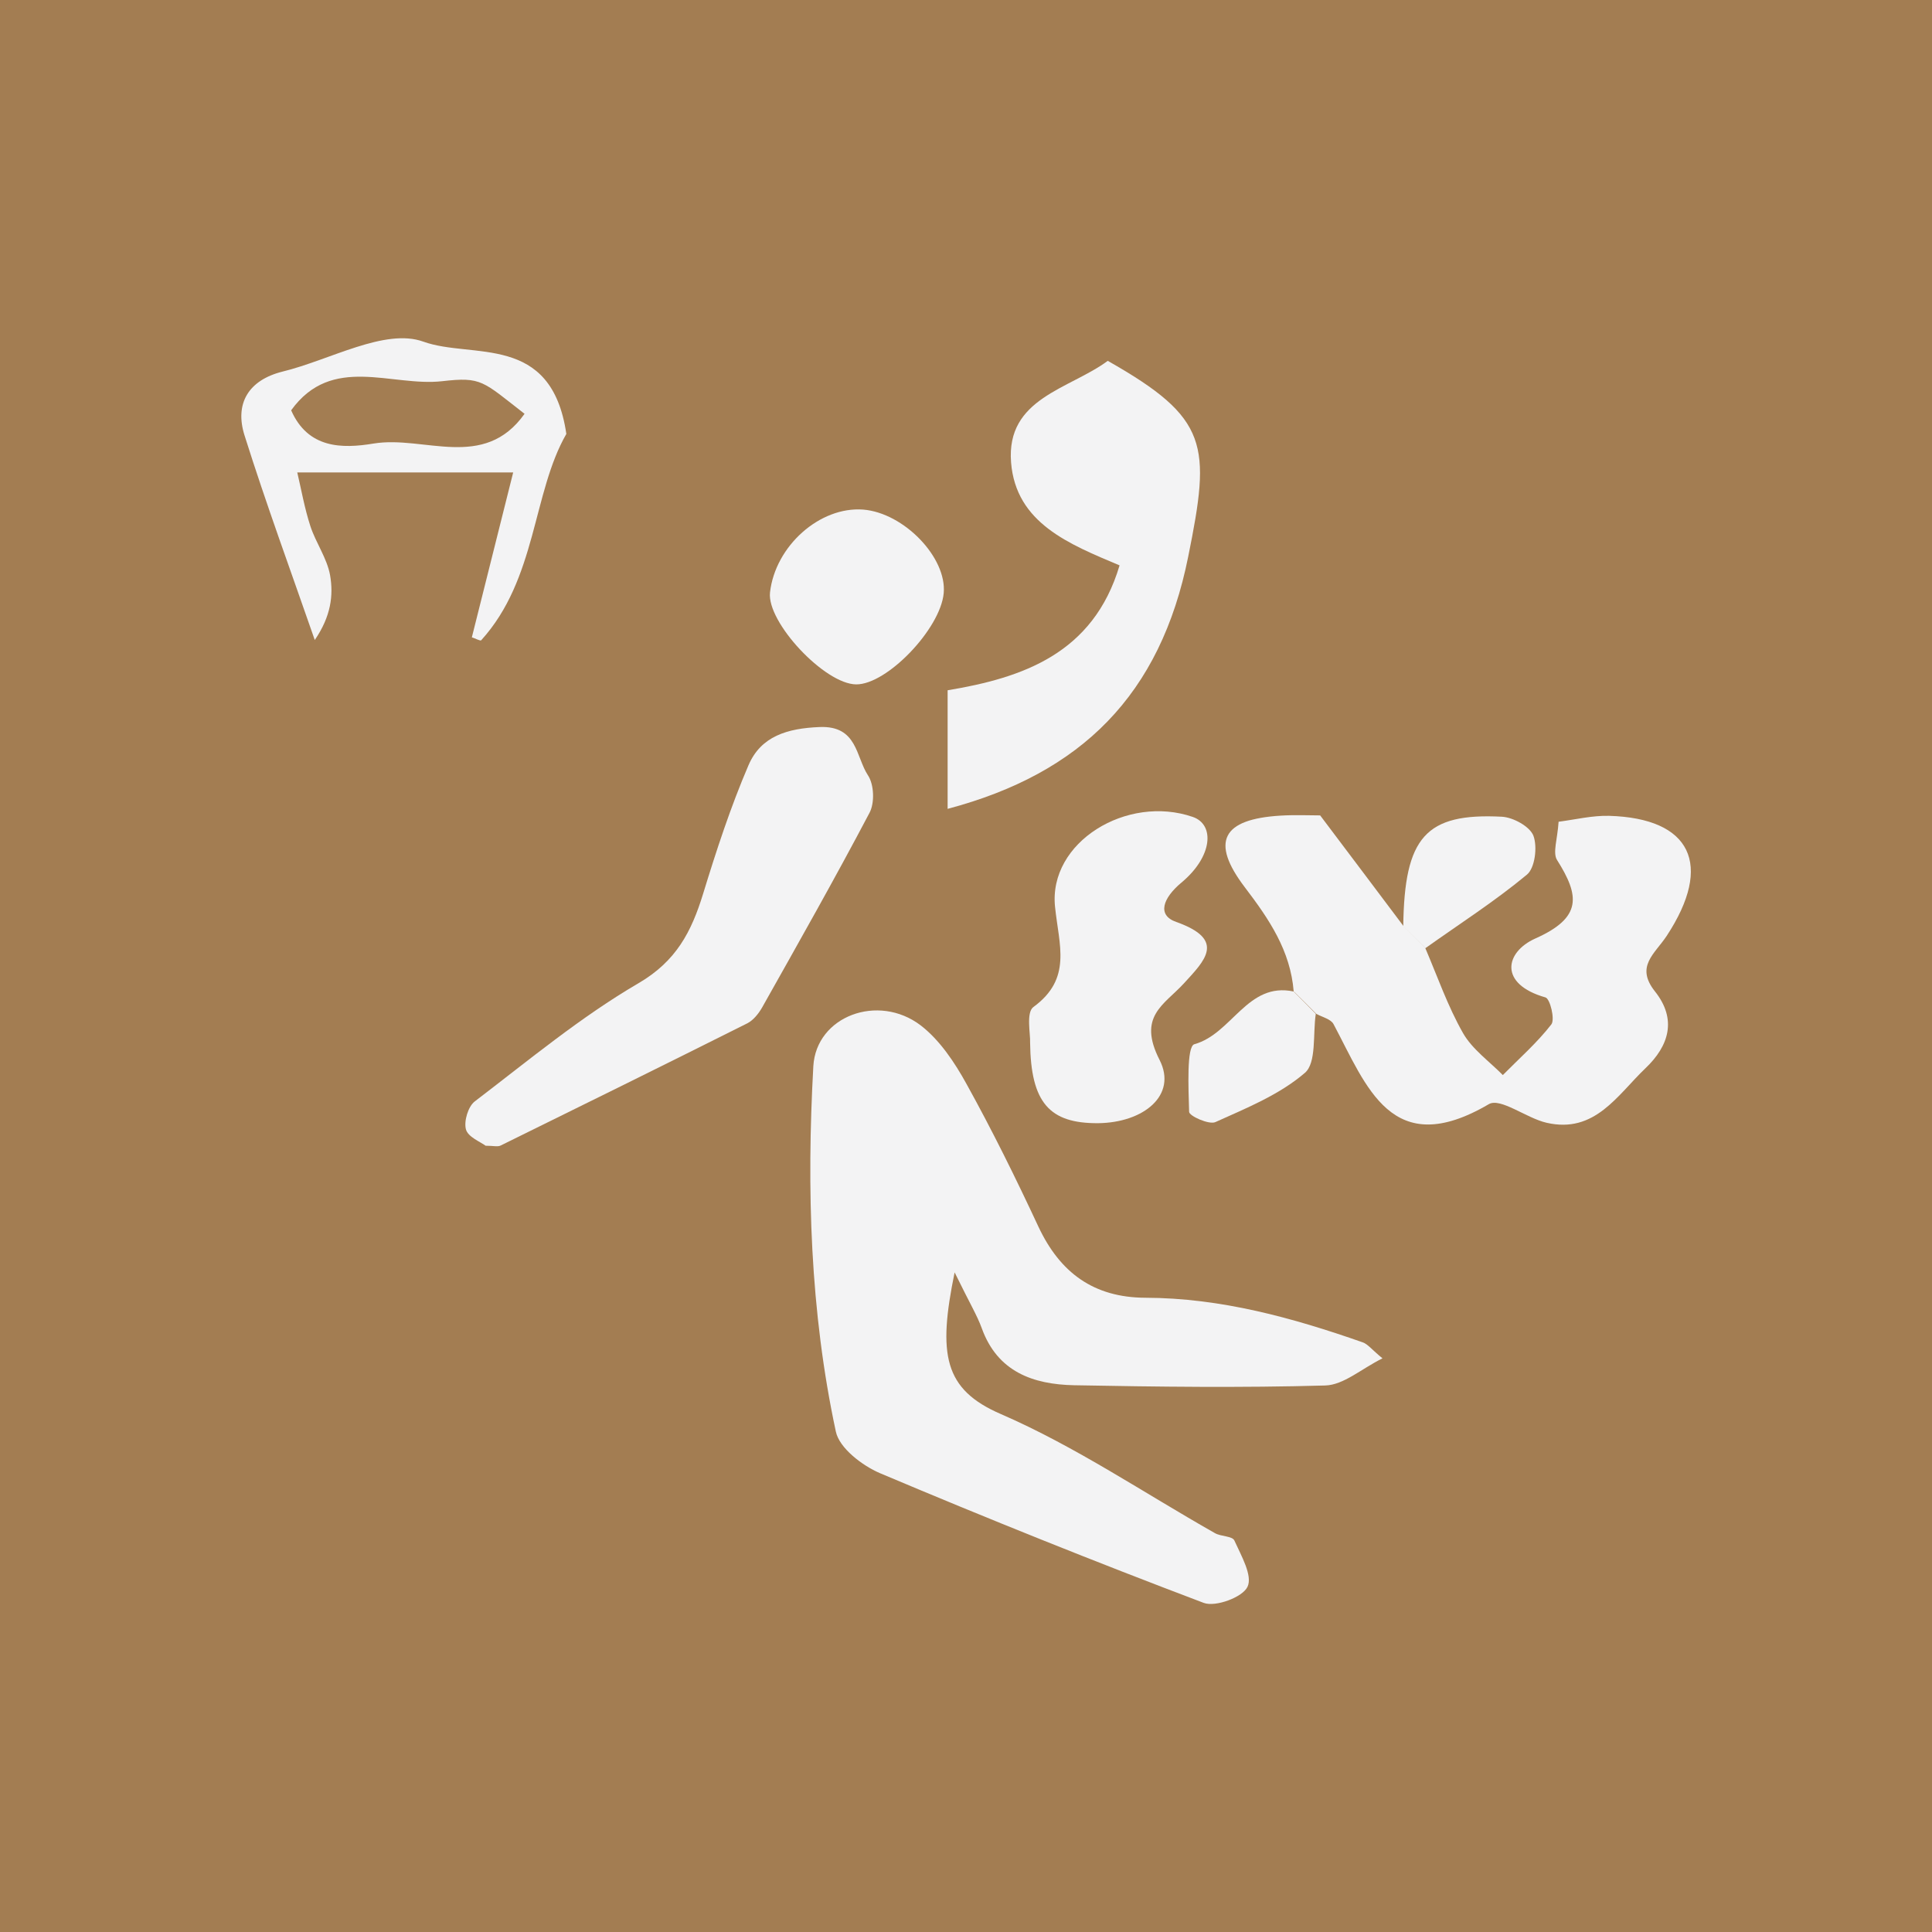 <svg width="80" height="80" viewBox="0 0 80 80" fill="none" xmlns="http://www.w3.org/2000/svg">
<rect width="80" height="80" fill="#A37D52"/>
<g clip-path="url(#clip0)">
<path d="M57.246 56.246C56.368 56.681 55.634 57.351 54.873 57.37C51.404 57.469 47.935 57.424 44.475 57.36C42.781 57.324 41.304 56.808 40.652 54.996C40.462 54.471 40.163 53.982 39.529 52.687C38.831 56.083 39.076 57.532 41.449 58.556C44.538 59.897 47.364 61.817 50.308 63.484C50.562 63.629 51.033 63.601 51.114 63.792C51.395 64.417 51.875 65.241 51.658 65.703C51.458 66.138 50.335 66.554 49.846 66.373C45.344 64.67 40.879 62.877 36.44 61.002C35.697 60.685 34.755 59.96 34.611 59.281C33.542 54.299 33.397 49.226 33.678 44.154C33.795 42.071 36.368 41.12 38.125 42.46C38.913 43.067 39.529 43.991 40.018 44.879C41.087 46.808 42.065 48.792 42.998 50.793C43.895 52.705 45.29 53.728 47.428 53.737C50.553 53.746 53.514 54.562 56.431 55.585C56.639 55.657 56.812 55.893 57.246 56.246Z" fill="#F3F3F4"/>
<path d="M53.569 41.056C53.433 39.362 52.555 38.067 51.549 36.745C50.1 34.842 50.616 33.918 53.026 33.773C53.623 33.737 54.23 33.764 54.665 33.764C55.879 35.377 57.002 36.862 58.116 38.348C58.424 38.656 58.723 38.955 59.031 39.263L59.013 39.245C59.52 40.431 59.946 41.663 60.58 42.777C60.961 43.447 61.667 43.946 62.229 44.516C62.908 43.828 63.651 43.176 64.24 42.415C64.394 42.206 64.185 41.355 63.995 41.301C62.047 40.748 62.319 39.426 63.569 38.864C65.526 37.995 65.408 37.089 64.475 35.612C64.285 35.313 64.493 34.743 64.538 34.027C65.227 33.937 65.933 33.764 66.631 33.782C70.018 33.882 70.96 35.793 69.013 38.755C68.515 39.507 67.709 40.014 68.524 41.047C69.448 42.206 69.113 43.303 68.134 44.235C66.975 45.34 66.042 46.953 64.04 46.491C63.207 46.301 62.129 45.44 61.649 45.721C57.618 48.085 56.594 44.987 55.218 42.406C55.109 42.197 54.747 42.116 54.502 41.98C54.203 41.681 53.913 41.382 53.614 41.092L53.569 41.056Z" fill="#F3F3F4"/>
<path d="M46.359 23.411C44.276 22.533 42.065 21.663 41.866 19.145C41.658 16.482 44.276 16.12 45.87 14.942C50.073 17.324 50.136 18.42 49.203 23.04C48.053 28.783 44.765 32.026 39.239 33.493C39.239 32.053 39.239 30.449 39.239 28.583C42.337 28.067 45.272 27.071 46.359 23.411Z" fill="#F3F3F4"/>
<path d="M20.108 47.442C19.891 47.279 19.375 47.08 19.293 46.763C19.203 46.428 19.384 45.812 19.664 45.603C21.884 43.909 24.049 42.107 26.44 40.712C28.007 39.797 28.632 38.574 29.112 37.016C29.664 35.214 30.253 33.411 30.996 31.681C31.512 30.485 32.599 30.159 33.94 30.105C35.507 30.042 35.434 31.337 35.942 32.107C36.195 32.487 36.222 33.248 36.005 33.656C34.574 36.373 33.061 39.045 31.558 41.717C31.413 41.971 31.195 42.243 30.951 42.37C27.554 44.072 24.139 45.757 20.733 47.433C20.606 47.496 20.434 47.442 20.108 47.442Z" fill="#F3F3F4"/>
<path d="M42.654 43.158C42.672 42.831 42.482 41.926 42.79 41.699C44.402 40.522 43.85 39.145 43.687 37.551C43.406 34.87 46.667 32.886 49.393 33.828C50.308 34.145 50.217 35.467 48.922 36.545C48.152 37.188 47.898 37.895 48.705 38.176C50.797 38.918 49.873 39.788 49.022 40.721C48.197 41.618 47.092 42.08 48.016 43.891C48.759 45.35 47.355 46.491 45.462 46.509C43.46 46.518 42.681 45.667 42.654 43.158Z" fill="#F3F3F4"/>
<path d="M23.451 17.968C22.047 20.405 22.228 23.973 19.927 26.51C19.891 26.555 19.674 26.428 19.538 26.392C20.081 24.218 20.625 22.044 21.25 19.562C18.025 19.562 15.226 19.562 12.309 19.562C12.472 20.251 12.608 21.039 12.853 21.79C13.079 22.479 13.541 23.113 13.668 23.819C13.813 24.653 13.704 25.522 13.034 26.501C12.056 23.684 11.023 20.876 10.126 18.031C9.71 16.718 10.28 15.74 11.702 15.386C13.668 14.906 15.942 13.575 17.527 14.146C19.556 14.879 22.835 13.765 23.451 17.968ZM21.721 17.135C19.981 15.785 19.954 15.595 18.306 15.785C16.204 16.02 13.741 14.653 12.056 16.99C12.753 18.575 14.157 18.584 15.471 18.366C17.563 18.022 20.036 19.508 21.721 17.135Z" fill="#F3F3F4"/>
<path d="M39.077 24.561C38.941 26.038 36.73 28.348 35.453 28.339C34.149 28.33 31.749 25.766 31.884 24.534C32.102 22.605 33.95 20.965 35.743 21.101C37.428 21.237 39.212 23.085 39.077 24.561Z" fill="#F3F3F4"/>
<path d="M54.484 41.98C54.357 42.822 54.52 44.009 54.031 44.426C52.98 45.331 51.612 45.884 50.326 46.464C50.063 46.581 49.239 46.21 49.239 46.038C49.212 45.069 49.13 43.33 49.456 43.239C51.024 42.804 51.649 40.648 53.569 41.056L53.596 41.083C53.895 41.382 54.194 41.681 54.484 41.98Z" fill="#F3F3F4"/>
<path d="M58.106 38.357C58.152 34.661 59.03 33.656 62.192 33.819C62.663 33.846 63.351 34.226 63.496 34.607C63.668 35.069 63.559 35.947 63.224 36.219C61.893 37.324 60.434 38.257 59.021 39.263L59.039 39.281C58.722 38.964 58.414 38.665 58.106 38.357Z" fill="#F3F3F4"/>
</g>
<defs>
<clipPath id="clip0">
<rect width="60" height="52.409" fill="white" transform="translate(10 14)"/>
</clipPath>
</defs>
</svg>
